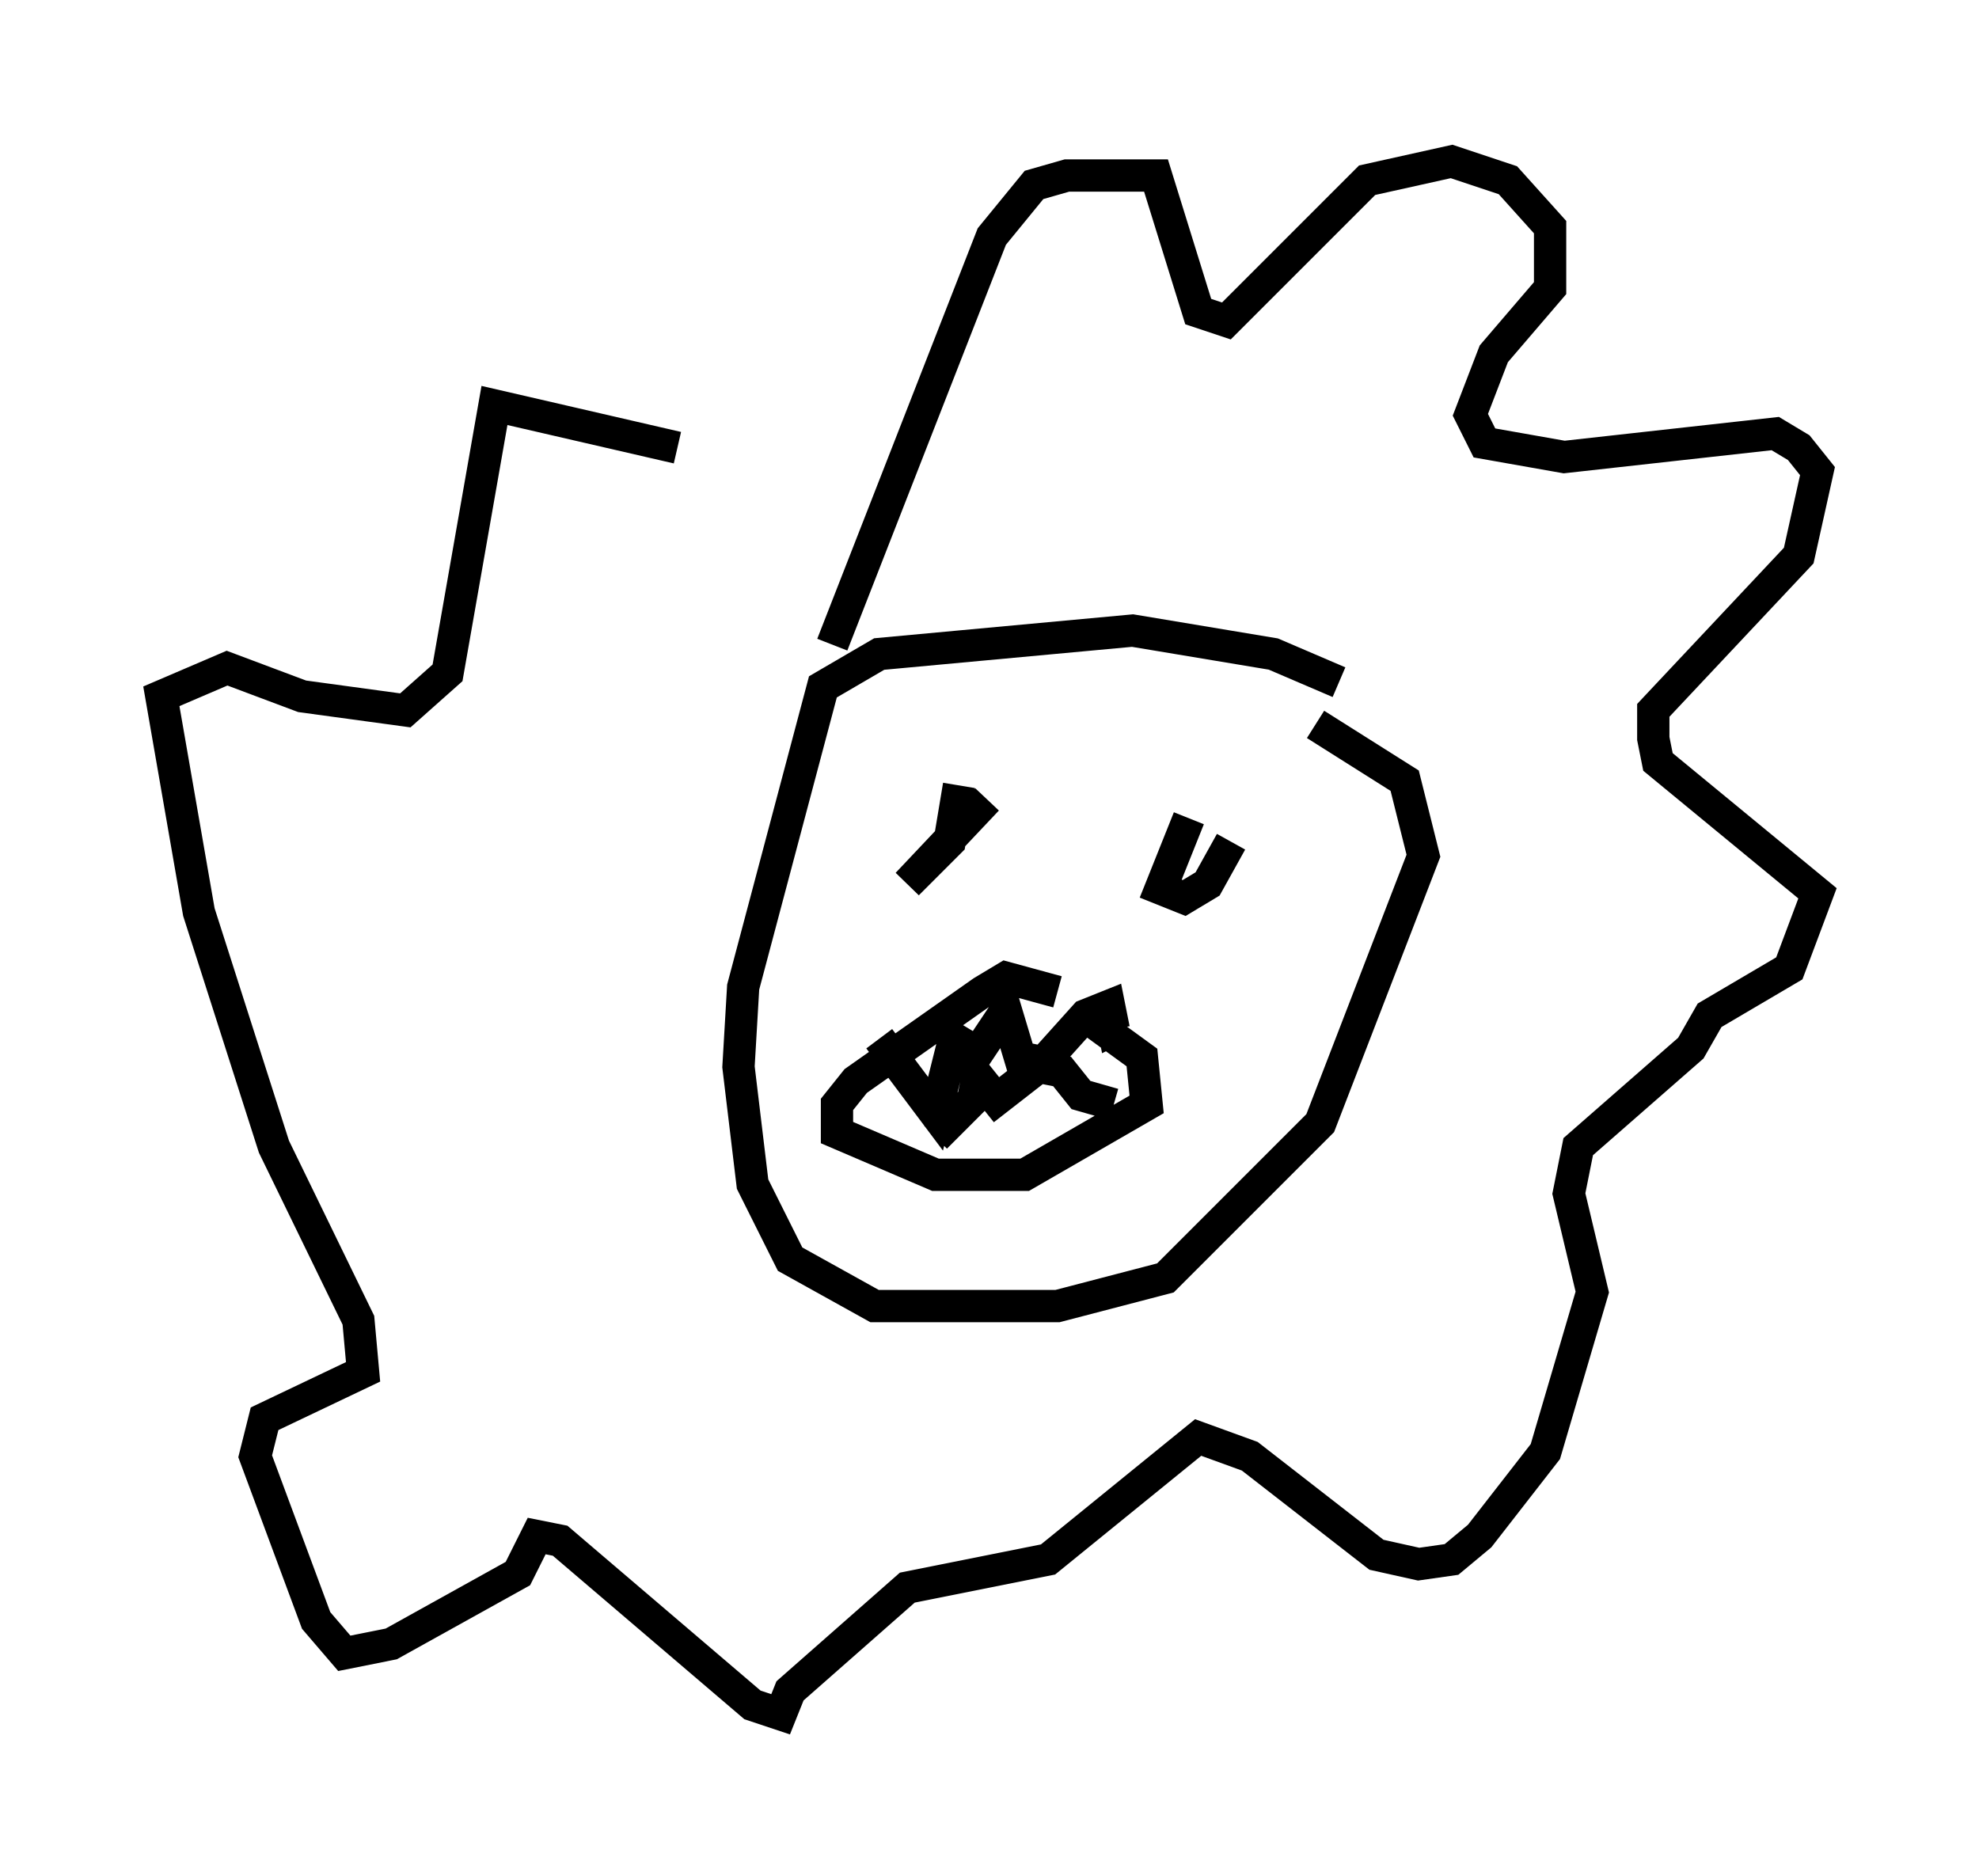 <?xml version="1.0" encoding="utf-8" ?>
<svg baseProfile="full" height="58.078" version="1.1" width="61.274" xmlns="http://www.w3.org/2000/svg" xmlns:ev="http://www.w3.org/2001/xml-events" xmlns:xlink="http://www.w3.org/1999/xlink"><defs /><rect fill="white" height="58.078" width="61.274" x="0" y="0" /><path d="M43.201, 22.721 m-1.743, -1.598 l-2.034, -0.872 -4.358, -0.726 l-7.844, 0.726 -1.743, 1.017 l-2.469, 9.296 -0.145, 2.469 l0.436, 3.631 1.162, 2.324 l2.615, 1.453 5.665, 0.0 l3.341, -0.872 4.793, -4.793 l3.196, -8.279 -0.581, -2.324 l-2.76, -1.743 m-10.168, 2.324 l-2.469, 2.615 1.307, -1.307 l0.291, -1.743 m7.117, 1.017 l-0.872, 2.179 0.726, 0.291 l0.726, -0.436 0.726, -1.307 m-5.374, 4.648 l-1.598, -0.436 -0.726, 0.436 l-3.922, 2.76 -0.581, 0.726 l0.0, 0.872 3.05, 1.307 l2.76, 0.0 3.777, -2.179 l-0.145, -1.453 -1.598, -1.162 m-6.536, 0.581 l1.743, 2.324 0.581, -2.324 l0.726, 0.436 0.872, -1.307 l0.436, 1.453 0.726, 0.145 l1.307, -1.453 0.726, -0.291 l0.145, 0.726 0.291, -0.145 m-5.81, 3.486 l1.162, -1.162 0.145, -0.726 l0.581, 0.726 1.307, -1.017 l0.726, 0.145 0.581, 0.726 l1.017, 0.291 m-8.715, -14.235 l4.939, -12.637 1.307, -1.598 l1.017, -0.291 2.76, 0.0 l1.307, 4.212 0.872, 0.291 l4.358, -4.358 2.615, -0.581 l1.743, 0.581 1.307, 1.453 l0.0, 1.888 -1.743, 2.034 l-0.726, 1.888 0.436, 0.872 l2.469, 0.436 6.536, -0.726 l0.726, 0.436 0.581, 0.726 l-0.581, 2.615 -4.503, 4.793 l0.0, 0.872 0.145, 0.726 l4.939, 4.067 -0.872, 2.324 l-2.469, 1.453 -0.581, 1.017 l-3.486, 3.05 -0.291, 1.453 l0.726, 3.05 -1.453, 4.939 l-2.034, 2.615 -0.872, 0.726 l-1.017, 0.145 -1.307, -0.291 l-3.922, -3.05 -1.598, -0.581 l-4.648, 3.777 -4.358, 0.872 l-3.631, 3.196 -0.291, 0.726 l-0.872, -0.291 -5.955, -5.084 l-0.726, -0.145 -0.581, 1.162 l-3.922, 2.179 -1.453, 0.291 l-0.872, -1.017 -1.888, -5.084 l0.291, -1.162 3.05, -1.453 l-0.145, -1.598 -2.615, -5.374 l-2.324, -7.263 -1.162, -6.682 l2.034, -0.872 2.324, 0.872 l3.196, 0.436 1.307, -1.162 l1.453, -8.279 5.665, 1.307 " fill="none" stroke="black" stroke-width="1" /></svg>